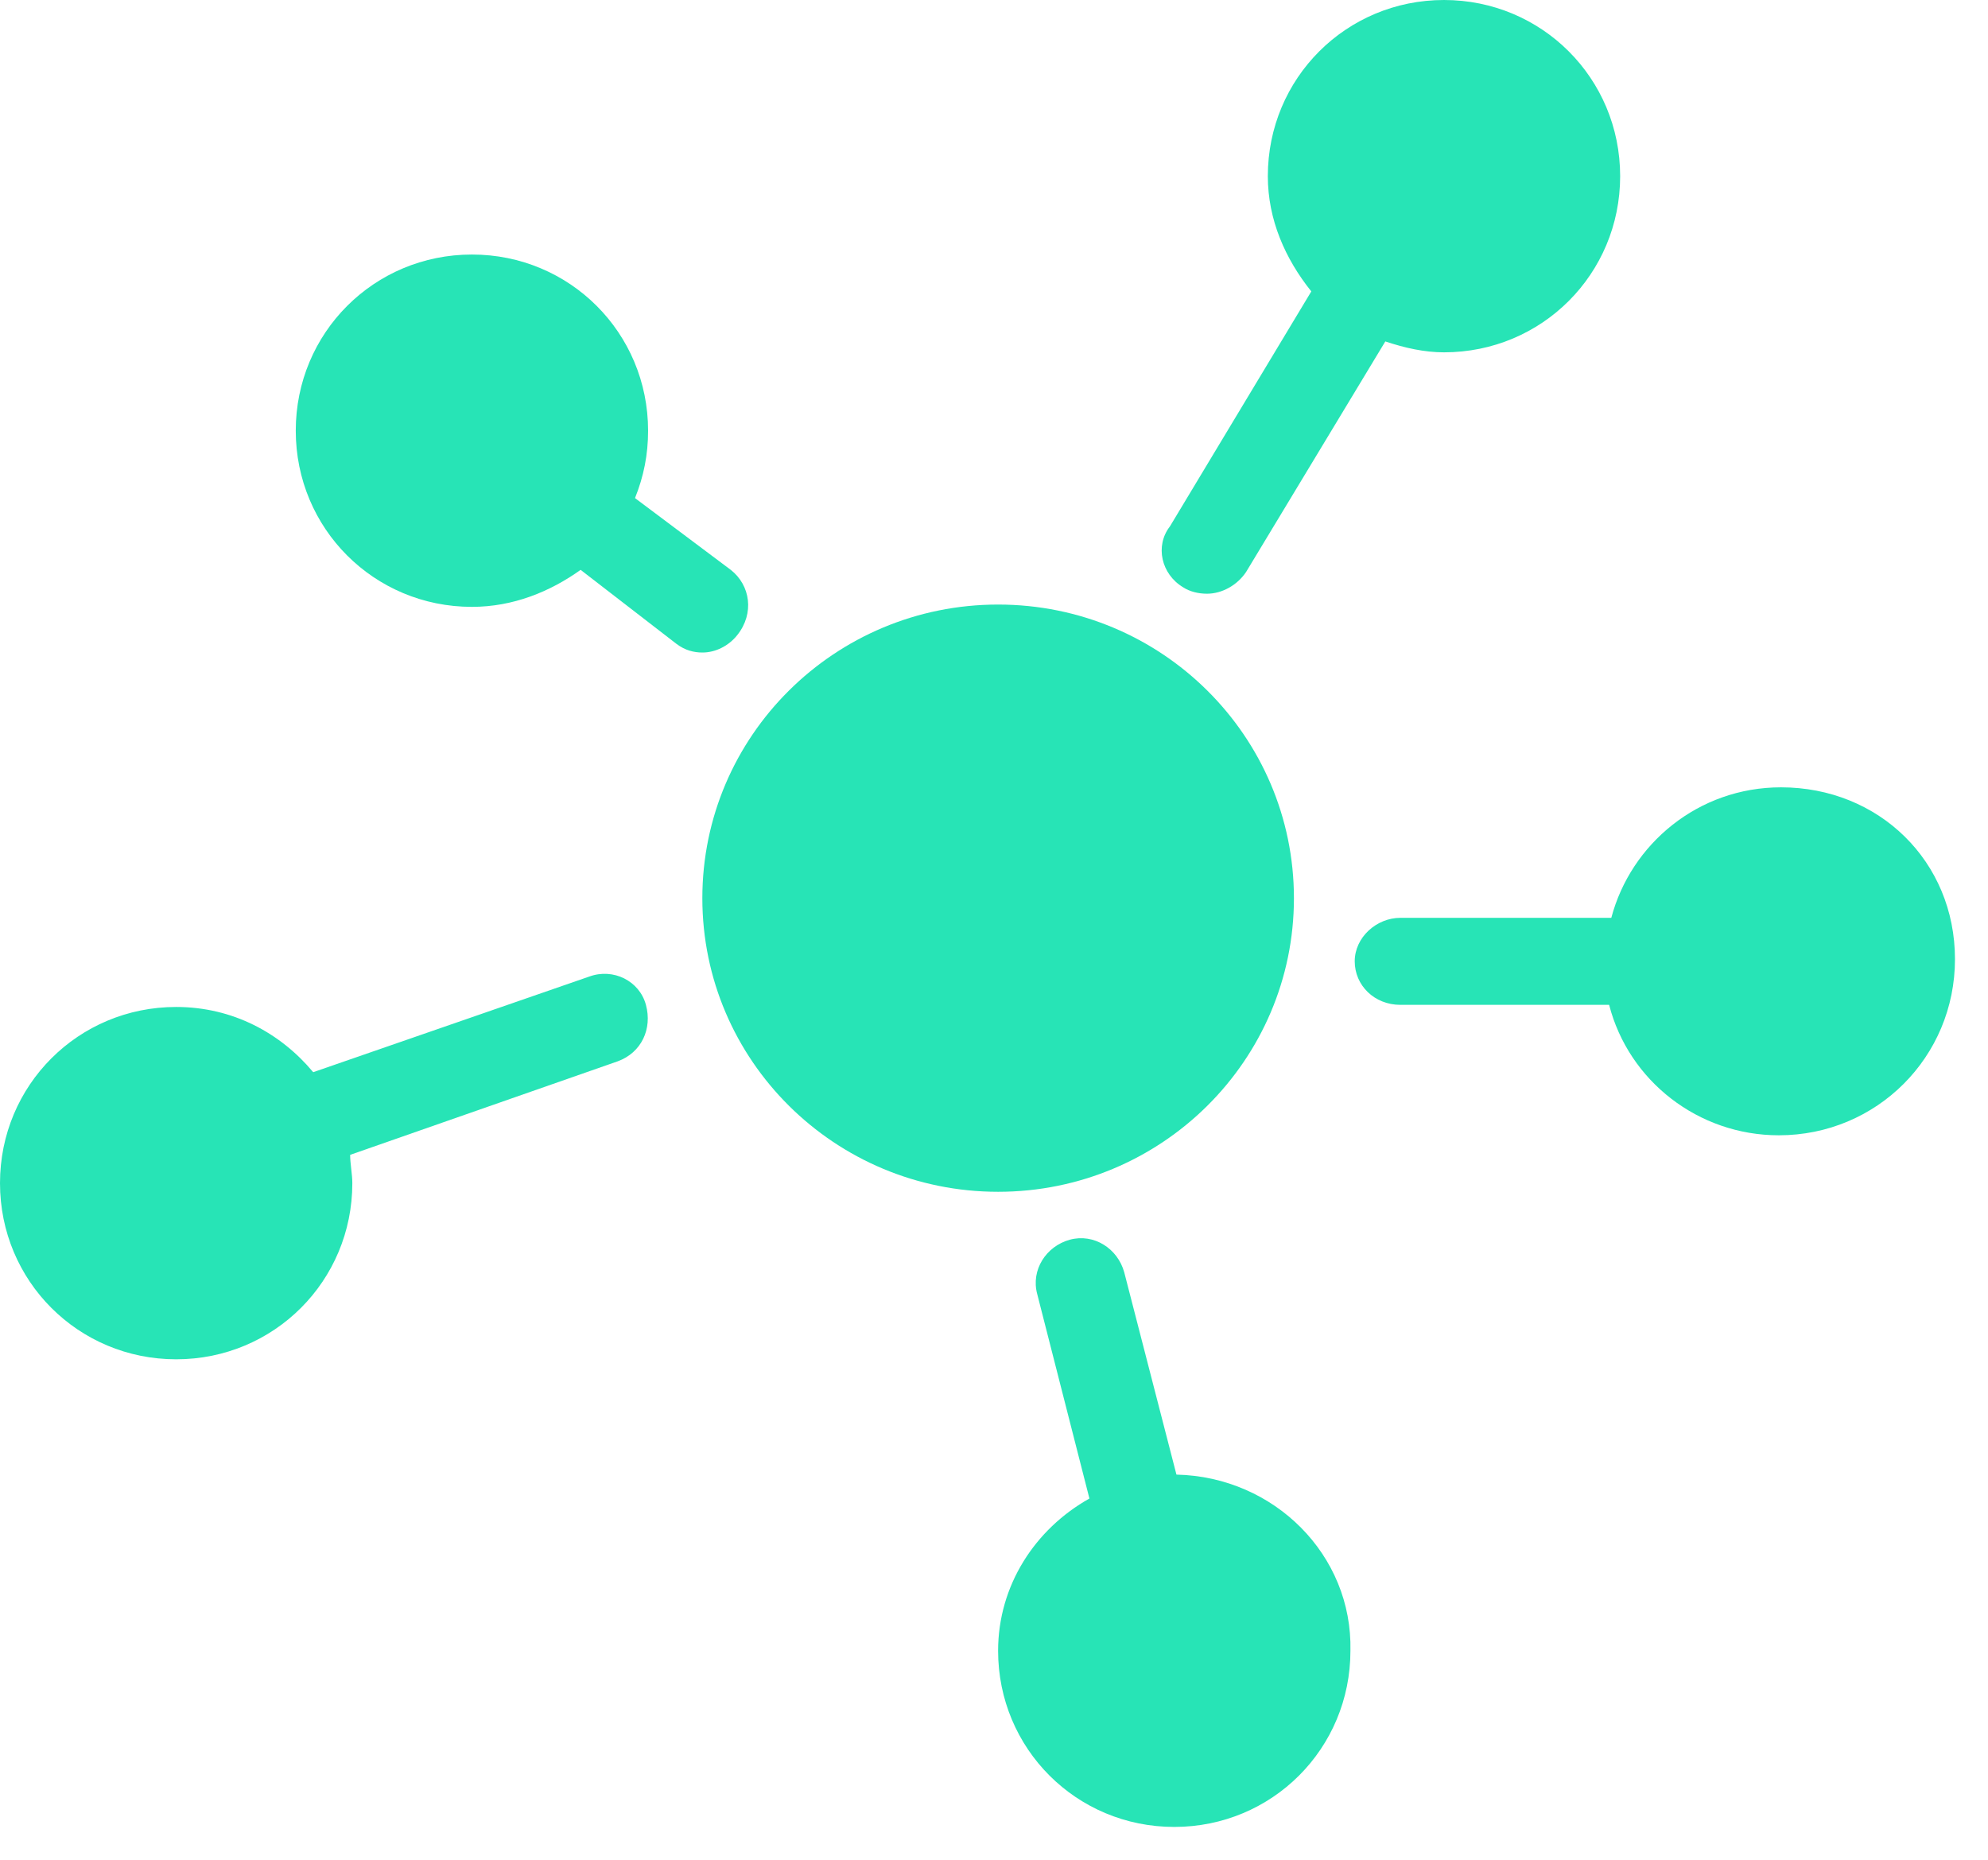 <svg width="31" height="29" viewBox="0 0 31 29" fill="none" xmlns="http://www.w3.org/2000/svg">
<path d="M18.345 22.994L17.531 19.84C17.429 19.467 17.056 19.23 16.683 19.331C16.31 19.433 16.073 19.806 16.174 20.179L16.988 23.367C16.14 23.842 15.564 24.724 15.564 25.741C15.564 27.267 16.785 28.488 18.311 28.488C19.837 28.488 21.058 27.267 21.058 25.741C21.092 24.249 19.871 23.028 18.345 22.994Z" fill="#27E4B6"/>
<path d="M9.191 15.227L4.884 16.719C4.375 16.109 3.629 15.702 2.747 15.702C1.221 15.702 0 16.923 0 18.449C0 19.975 1.221 21.196 2.747 21.196C4.273 21.196 5.494 19.975 5.494 18.449C5.494 18.313 5.46 18.144 5.46 18.008L9.631 16.55C10.005 16.414 10.174 16.041 10.072 15.668C9.971 15.295 9.564 15.092 9.191 15.227Z" fill="#27E4B6"/>
<path d="M27.772 12.277C26.483 12.277 25.431 13.159 25.126 14.312H21.837C21.464 14.312 21.125 14.617 21.125 14.99C21.125 15.364 21.43 15.669 21.837 15.669H25.092C25.398 16.856 26.483 17.703 27.738 17.703C29.264 17.703 30.485 16.483 30.485 14.957C30.485 13.43 29.298 12.277 27.772 12.277Z" fill="#27E4B6"/>
<path d="M15.564 18.584C18.112 18.584 20.177 16.534 20.177 14.006C20.177 11.477 18.112 9.427 15.564 9.427C13.017 9.427 10.952 11.477 10.952 14.006C10.952 16.534 13.017 18.584 15.564 18.584Z" fill="#27E4B6"/>
<path d="M11.395 8.886L9.902 7.767C10.038 7.428 10.106 7.089 10.106 6.716C10.106 5.19 8.885 3.969 7.359 3.969C5.833 3.969 4.612 5.19 4.612 6.716C4.612 8.242 5.833 9.463 7.359 9.463C8.003 9.463 8.58 9.225 9.054 8.886L10.547 10.039C10.682 10.141 10.818 10.175 10.954 10.175C11.157 10.175 11.361 10.073 11.496 9.904C11.768 9.565 11.7 9.124 11.395 8.886Z" fill="#27E4B6"/>
<path d="M18.448 9.157C18.549 9.224 18.685 9.258 18.821 9.258C19.058 9.258 19.295 9.123 19.431 8.919L21.602 5.324C21.907 5.426 22.212 5.494 22.517 5.494C24.043 5.494 25.264 4.273 25.264 2.747C25.264 1.221 24.043 0 22.517 0C20.991 0 19.77 1.221 19.77 2.747C19.77 3.425 20.041 4.036 20.448 4.544L18.244 8.207C18.007 8.512 18.108 8.953 18.448 9.157Z" fill="#27E4B6"/>
</svg>
